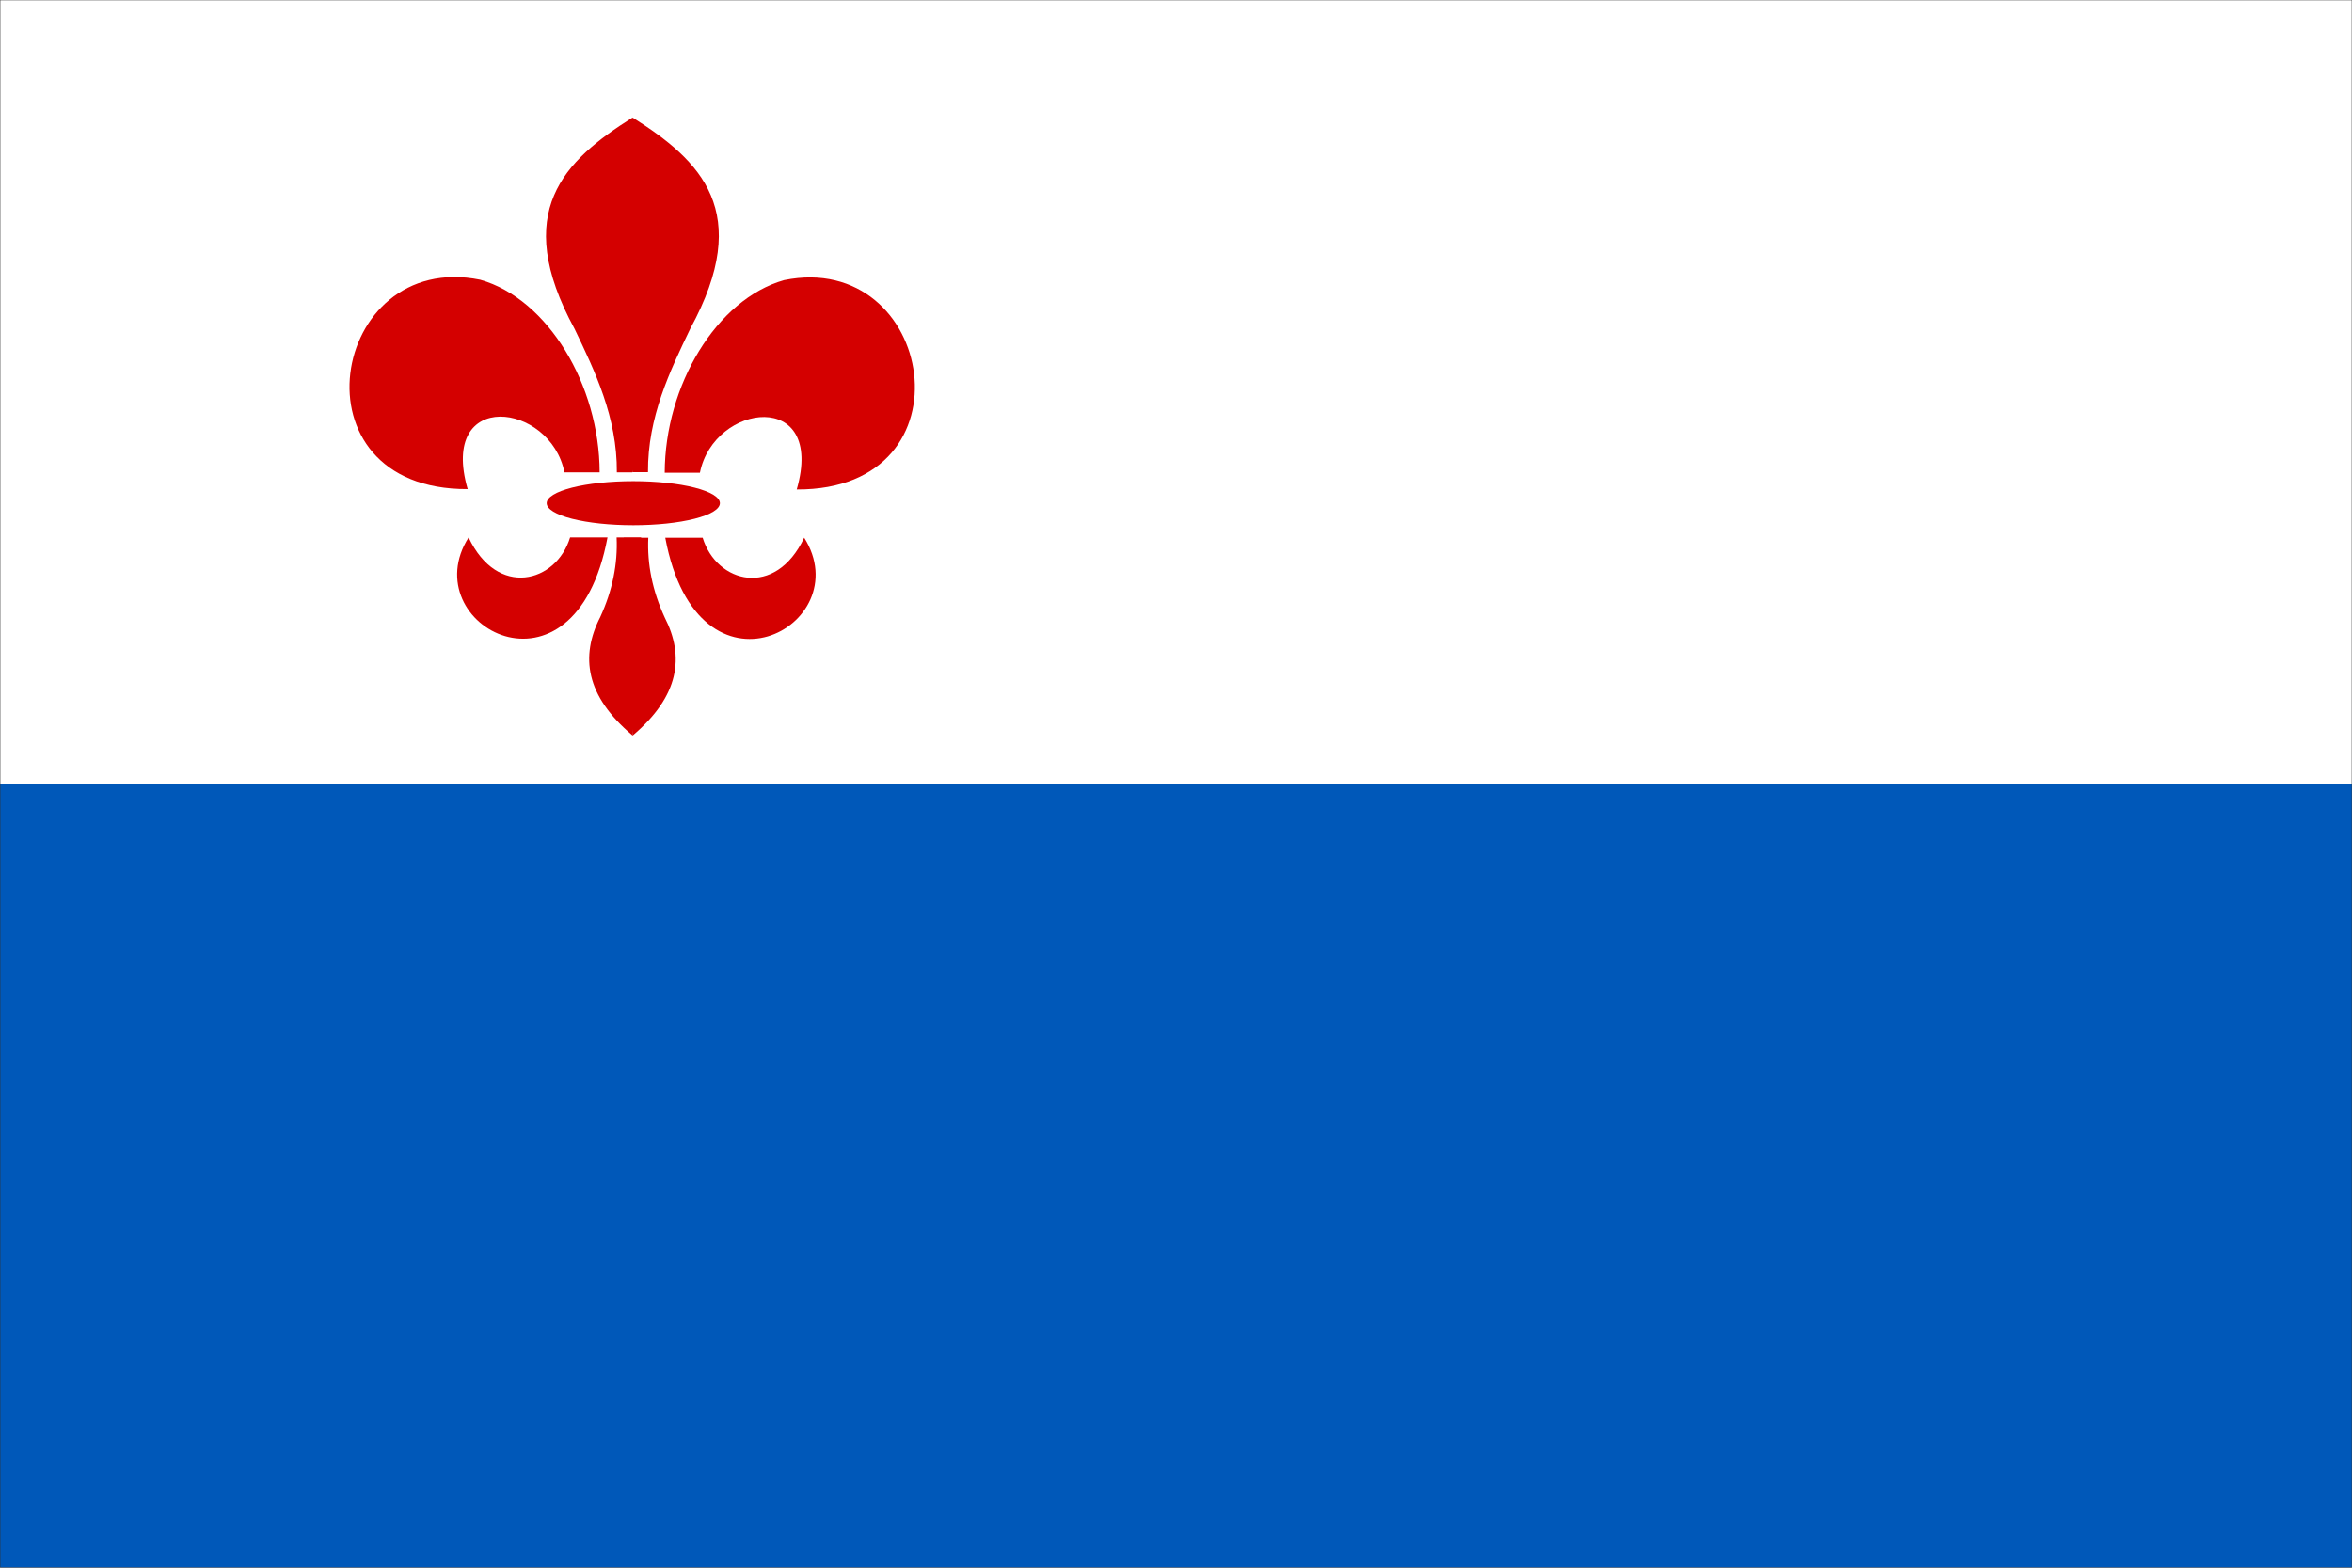 <svg width="600" height="400" viewBox="0 0 600 400" fill="none" xmlns="http://www.w3.org/2000/svg" xmlns:cgf="https://coding.garden/flags"><rect x="0" y="0" width="600" height="400" fill="#333333" stroke="none"/><g clip-path="url(#clip0_1_4100)">
<path d="M599.923 199.981H0.082V399.906H599.923V199.981Z" fill="#0058B9"/>
<path d="M599.926 0.07H0.085V199.995H599.926V0.07Z" fill="white"/>
<path d="M183.65 128.391C183.65 129.129 183.078 129.86 181.968 130.542C180.857 131.224 179.23 131.843 177.178 132.365C175.126 132.887 172.691 133.301 170.01 133.584C167.329 133.866 164.456 134.012 161.555 134.012C158.653 134.012 155.78 133.866 153.099 133.584C150.419 133.301 147.983 132.887 145.931 132.365C143.88 131.843 142.252 131.224 141.142 130.542C140.031 129.86 139.46 129.129 139.46 128.391C139.46 127.653 140.031 126.922 141.142 126.24C142.252 125.558 143.88 124.938 145.931 124.416C147.983 123.894 150.419 123.48 153.099 123.198C155.78 122.915 158.653 122.77 161.555 122.77C164.456 122.77 167.329 122.915 170.01 123.198C172.691 123.48 175.126 123.894 177.178 124.416C179.23 124.938 180.857 125.558 181.968 126.24C183.078 126.922 183.65 127.653 183.65 128.391V128.391Z" fill="#D40000"/>
<path d="M143.99 120.522C140.414 102.616 111.895 99.098 119.296 124.796C73.605 125.019 84.106 63.586 122.503 71.376C139.779 76.271 152.926 98.276 152.97 120.522H143.99Z" fill="#D40000"/>
<path d="M178.551 120.617C182.127 102.711 210.646 99.193 203.246 124.891C248.936 125.113 238.436 63.68 200.039 71.471C182.762 76.365 169.616 98.371 169.571 120.617H178.551Z" fill="#D40000"/>
<path d="M161.328 30.006C143.941 40.967 130.301 54.035 146.587 83.935C151.737 94.685 157.46 106.44 157.359 120.522H161.328L165.296 81.843L161.328 30.006Z" fill="#D40000"/>
<path d="M161.335 29.964C178.721 40.926 192.362 53.994 176.075 83.893C170.925 94.643 165.203 106.399 165.303 120.481H161.335L157.366 81.801L161.335 29.964Z" fill="#D40000"/>
<path d="M119.536 137.124C126.883 152.698 141.9 148.743 145.433 137.124H154.974C146.606 181.919 105.415 159.459 119.536 137.124Z" fill="#D40000"/>
<path d="M205.147 137.197C197.8 152.771 182.783 148.816 179.25 137.197H169.709C178.077 181.993 219.267 159.532 205.147 137.197Z" fill="#D40000"/>
<path d="M157.219 137.124H163.553L161.328 187.622C149.4 177.556 147.975 167.489 153.13 157.423C156.246 150.656 157.604 143.89 157.3 137.124H157.219Z" fill="#D40000"/>
<path d="M165.46 137.205H159.126L161.352 187.703C173.28 177.637 174.705 167.57 169.549 157.504C166.434 150.738 165.075 143.971 165.38 137.205H165.46Z" fill="#D40000"/>
</g>
<defs>
<clipPath id="clip0_1_4100">
<rect width="600" height="400" fill="white"/>
</clipPath>
</defs>
</svg>
